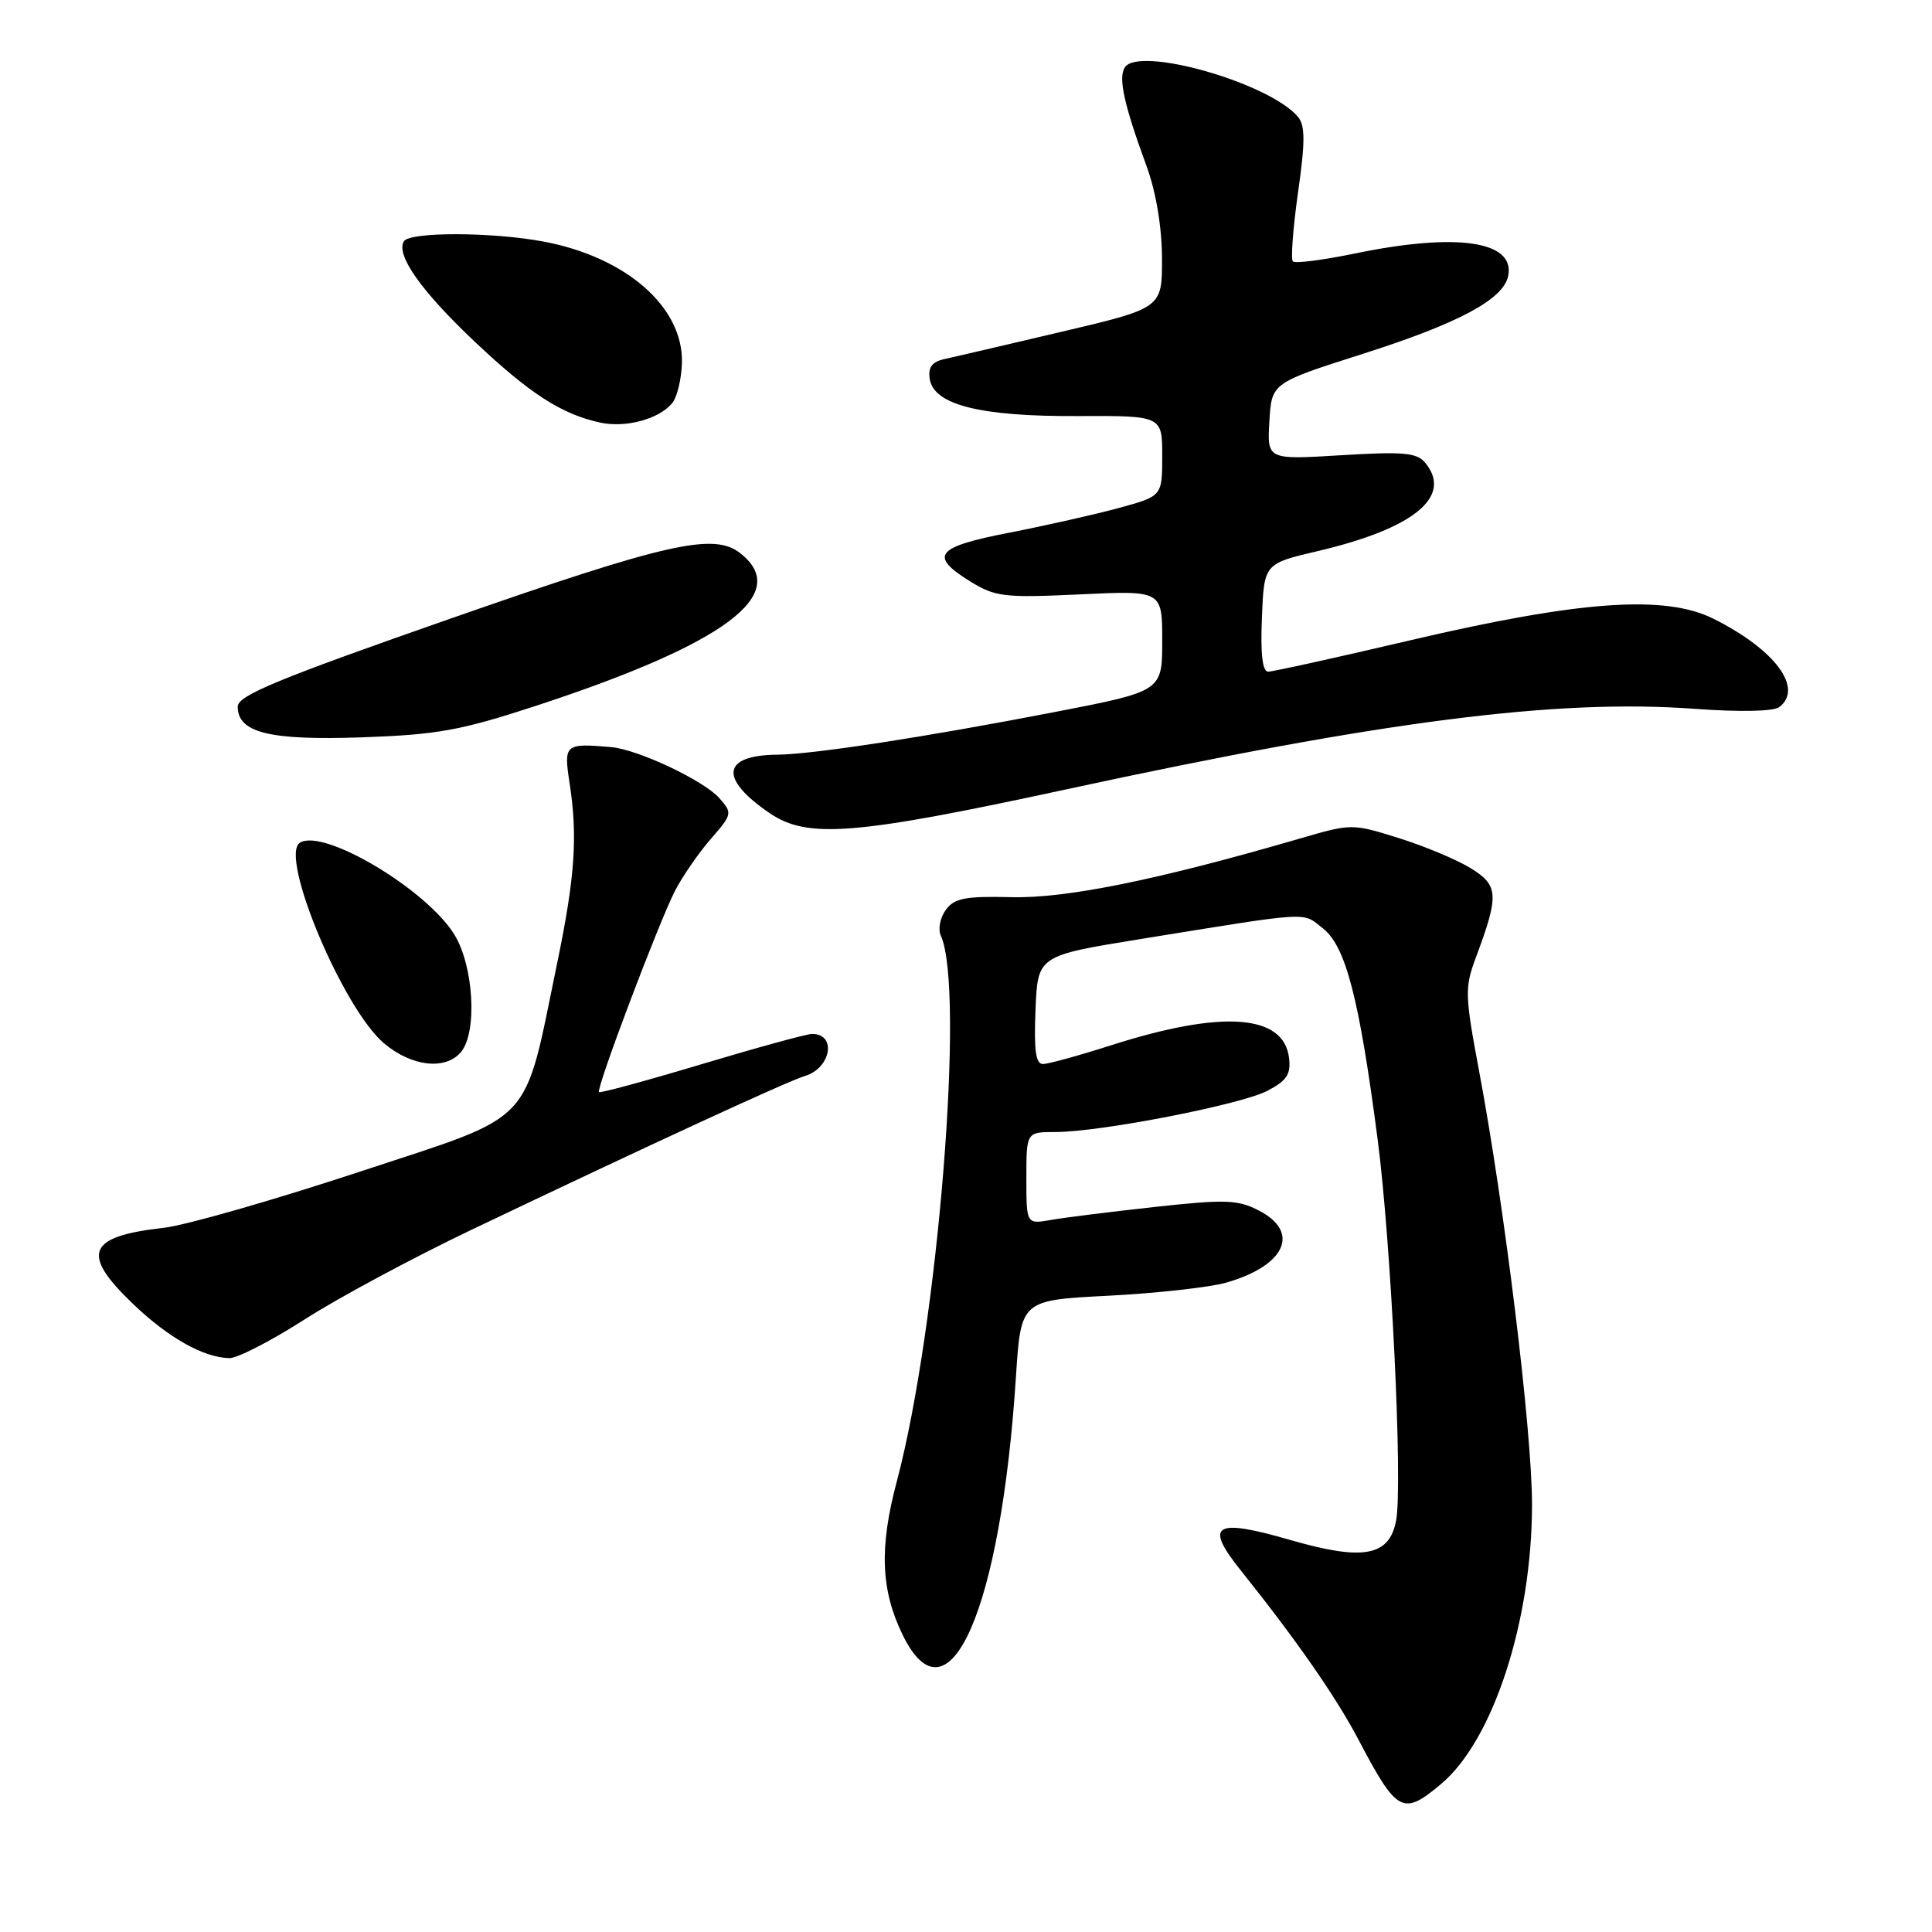 <?xml version="1.0" encoding="UTF-8" standalone="no"?>
<!DOCTYPE svg PUBLIC "-//W3C//DTD SVG 1.1//EN" "http://www.w3.org/Graphics/SVG/1.1/DTD/svg11.dtd" >
<svg xmlns="http://www.w3.org/2000/svg" xmlns:xlink="http://www.w3.org/1999/xlink" version="1.1" viewBox="0 0 256 256">
 <g >
 <path fill="currentColor"
d=" M 190.97 236.37 C 197.86 230.58 203.00 214.76 203.00 199.36 C 203.00 189.57 199.38 159.96 195.97 141.82 C 194.09 131.80 194.07 130.86 195.58 126.82 C 198.65 118.59 198.58 117.32 194.86 115.03 C 193.01 113.90 188.72 112.10 185.31 111.04 C 179.18 109.12 179.07 109.12 172.31 111.09 C 153.51 116.57 141.35 119.05 134.10 118.88 C 127.89 118.73 126.47 119.00 125.32 120.57 C 124.57 121.60 124.27 123.13 124.66 123.97 C 127.90 131.02 124.29 175.76 118.83 196.30 C 116.49 205.08 116.71 210.69 119.61 216.64 C 125.70 229.10 132.63 213.29 134.62 182.39 C 135.28 172.28 135.28 172.28 146.89 171.69 C 153.27 171.36 160.30 170.58 162.50 169.95 C 170.33 167.70 172.34 163.26 166.82 160.41 C 164.02 158.96 162.40 158.90 153.07 159.92 C 147.26 160.56 141.04 161.33 139.25 161.65 C 136.00 162.22 136.00 162.22 136.00 156.11 C 136.00 150.00 136.00 150.00 139.83 150.00 C 145.78 150.00 164.34 146.39 167.91 144.55 C 170.49 143.21 171.06 142.36 170.81 140.22 C 170.13 134.38 162.01 133.79 147.27 138.49 C 143.00 139.86 138.92 140.98 138.21 140.99 C 137.24 141.00 136.99 139.18 137.21 133.82 C 137.50 126.64 137.50 126.64 151.00 124.45 C 174.12 120.71 172.48 120.81 175.30 123.02 C 178.32 125.40 180.11 132.30 182.55 151.02 C 184.34 164.75 185.89 196.77 184.99 201.49 C 184.09 206.22 180.64 206.85 170.95 204.05 C 160.89 201.14 159.52 201.99 164.42 208.10 C 171.77 217.29 177.02 224.84 180.02 230.54 C 185.12 240.24 185.89 240.65 190.97 236.37 Z  M 40.38 174.82 C 44.82 171.97 54.77 166.63 62.48 162.95 C 85.85 151.80 104.38 143.25 106.66 142.57 C 110.12 141.53 110.90 137.00 107.61 137.00 C 106.91 137.00 100.34 138.80 93.00 141.00 C 85.67 143.20 79.53 144.87 79.37 144.71 C 78.95 144.29 87.32 122.14 89.46 118.00 C 90.46 116.08 92.59 112.99 94.20 111.15 C 97.04 107.88 97.07 107.74 95.31 105.75 C 93.21 103.39 84.50 99.29 80.94 98.99 C 74.85 98.47 74.68 98.61 75.47 103.75 C 76.56 110.78 76.19 116.18 73.88 127.36 C 69.28 149.56 71.24 147.47 47.69 155.25 C 36.27 159.02 24.58 162.37 21.71 162.69 C 11.56 163.83 10.65 166.09 17.62 172.77 C 22.32 177.27 26.97 179.89 30.40 179.96 C 31.45 179.98 35.94 177.67 40.38 174.82 Z  M 61.09 139.39 C 63.27 136.77 62.77 127.98 60.20 123.83 C 56.50 117.83 42.87 109.72 39.75 111.66 C 36.94 113.39 45.44 133.67 50.90 138.26 C 54.56 141.34 59.06 141.84 61.09 139.39 Z  M 141.40 104.57 C 183.11 95.55 206.23 92.58 224.50 93.92 C 230.49 94.36 235.00 94.27 235.75 93.70 C 239.03 91.22 235.23 86.09 227.07 82.00 C 220.63 78.77 209.35 79.57 186.83 84.85 C 177.11 87.13 168.65 89.00 168.04 89.00 C 167.28 89.00 167.01 86.65 167.21 81.85 C 167.50 74.69 167.50 74.69 174.58 73.03 C 187.38 70.03 192.55 65.78 188.84 61.31 C 187.74 59.98 185.94 59.82 177.71 60.32 C 167.90 60.92 167.90 60.92 168.20 55.83 C 168.50 50.74 168.50 50.74 180.57 46.89 C 193.34 42.82 199.25 39.65 199.85 36.53 C 200.74 31.92 193.02 30.80 179.53 33.59 C 175.30 34.46 171.60 34.94 171.31 34.64 C 171.02 34.35 171.33 30.25 171.99 25.54 C 172.95 18.83 172.95 16.64 172.00 15.50 C 168.26 11.00 150.84 6.03 149.03 8.95 C 148.16 10.35 148.95 13.90 151.92 22.00 C 153.17 25.40 153.95 30.04 153.97 34.16 C 154.00 40.82 154.00 40.82 140.75 43.94 C 133.46 45.66 126.46 47.29 125.19 47.57 C 123.51 47.93 122.96 48.65 123.19 50.19 C 123.70 53.64 129.87 55.20 142.75 55.13 C 154.00 55.08 154.00 55.08 154.00 60.41 C 154.00 65.74 154.00 65.74 148.25 67.31 C 145.09 68.17 138.56 69.64 133.75 70.58 C 123.96 72.48 123.04 73.63 128.59 77.06 C 131.89 79.09 133.07 79.23 143.09 78.76 C 154.00 78.24 154.00 78.24 154.00 84.91 C 154.00 91.59 154.00 91.59 139.75 94.35 C 122.58 97.67 107.76 99.95 103.00 100.00 C 95.65 100.07 95.25 103.16 101.99 107.75 C 107.01 111.17 113.24 110.66 141.40 104.57 Z  M 71.00 93.53 C 96.15 85.29 104.99 78.68 98.06 73.28 C 94.57 70.55 88.32 71.97 59.86 81.91 C 36.79 89.97 31.50 92.16 31.50 93.63 C 31.50 97.09 35.69 98.13 48.00 97.70 C 57.95 97.35 61.05 96.79 71.00 93.53 Z  M 89.07 53.42 C 89.72 52.63 90.30 50.22 90.36 48.06 C 90.55 40.71 83.01 34.09 72.08 32.02 C 65.28 30.73 54.30 30.70 53.52 31.97 C 52.41 33.76 55.81 38.57 62.91 45.28 C 70.23 52.19 74.40 54.87 79.50 55.99 C 82.89 56.73 87.30 55.55 89.07 53.42 Z "/>
</g>
</svg>